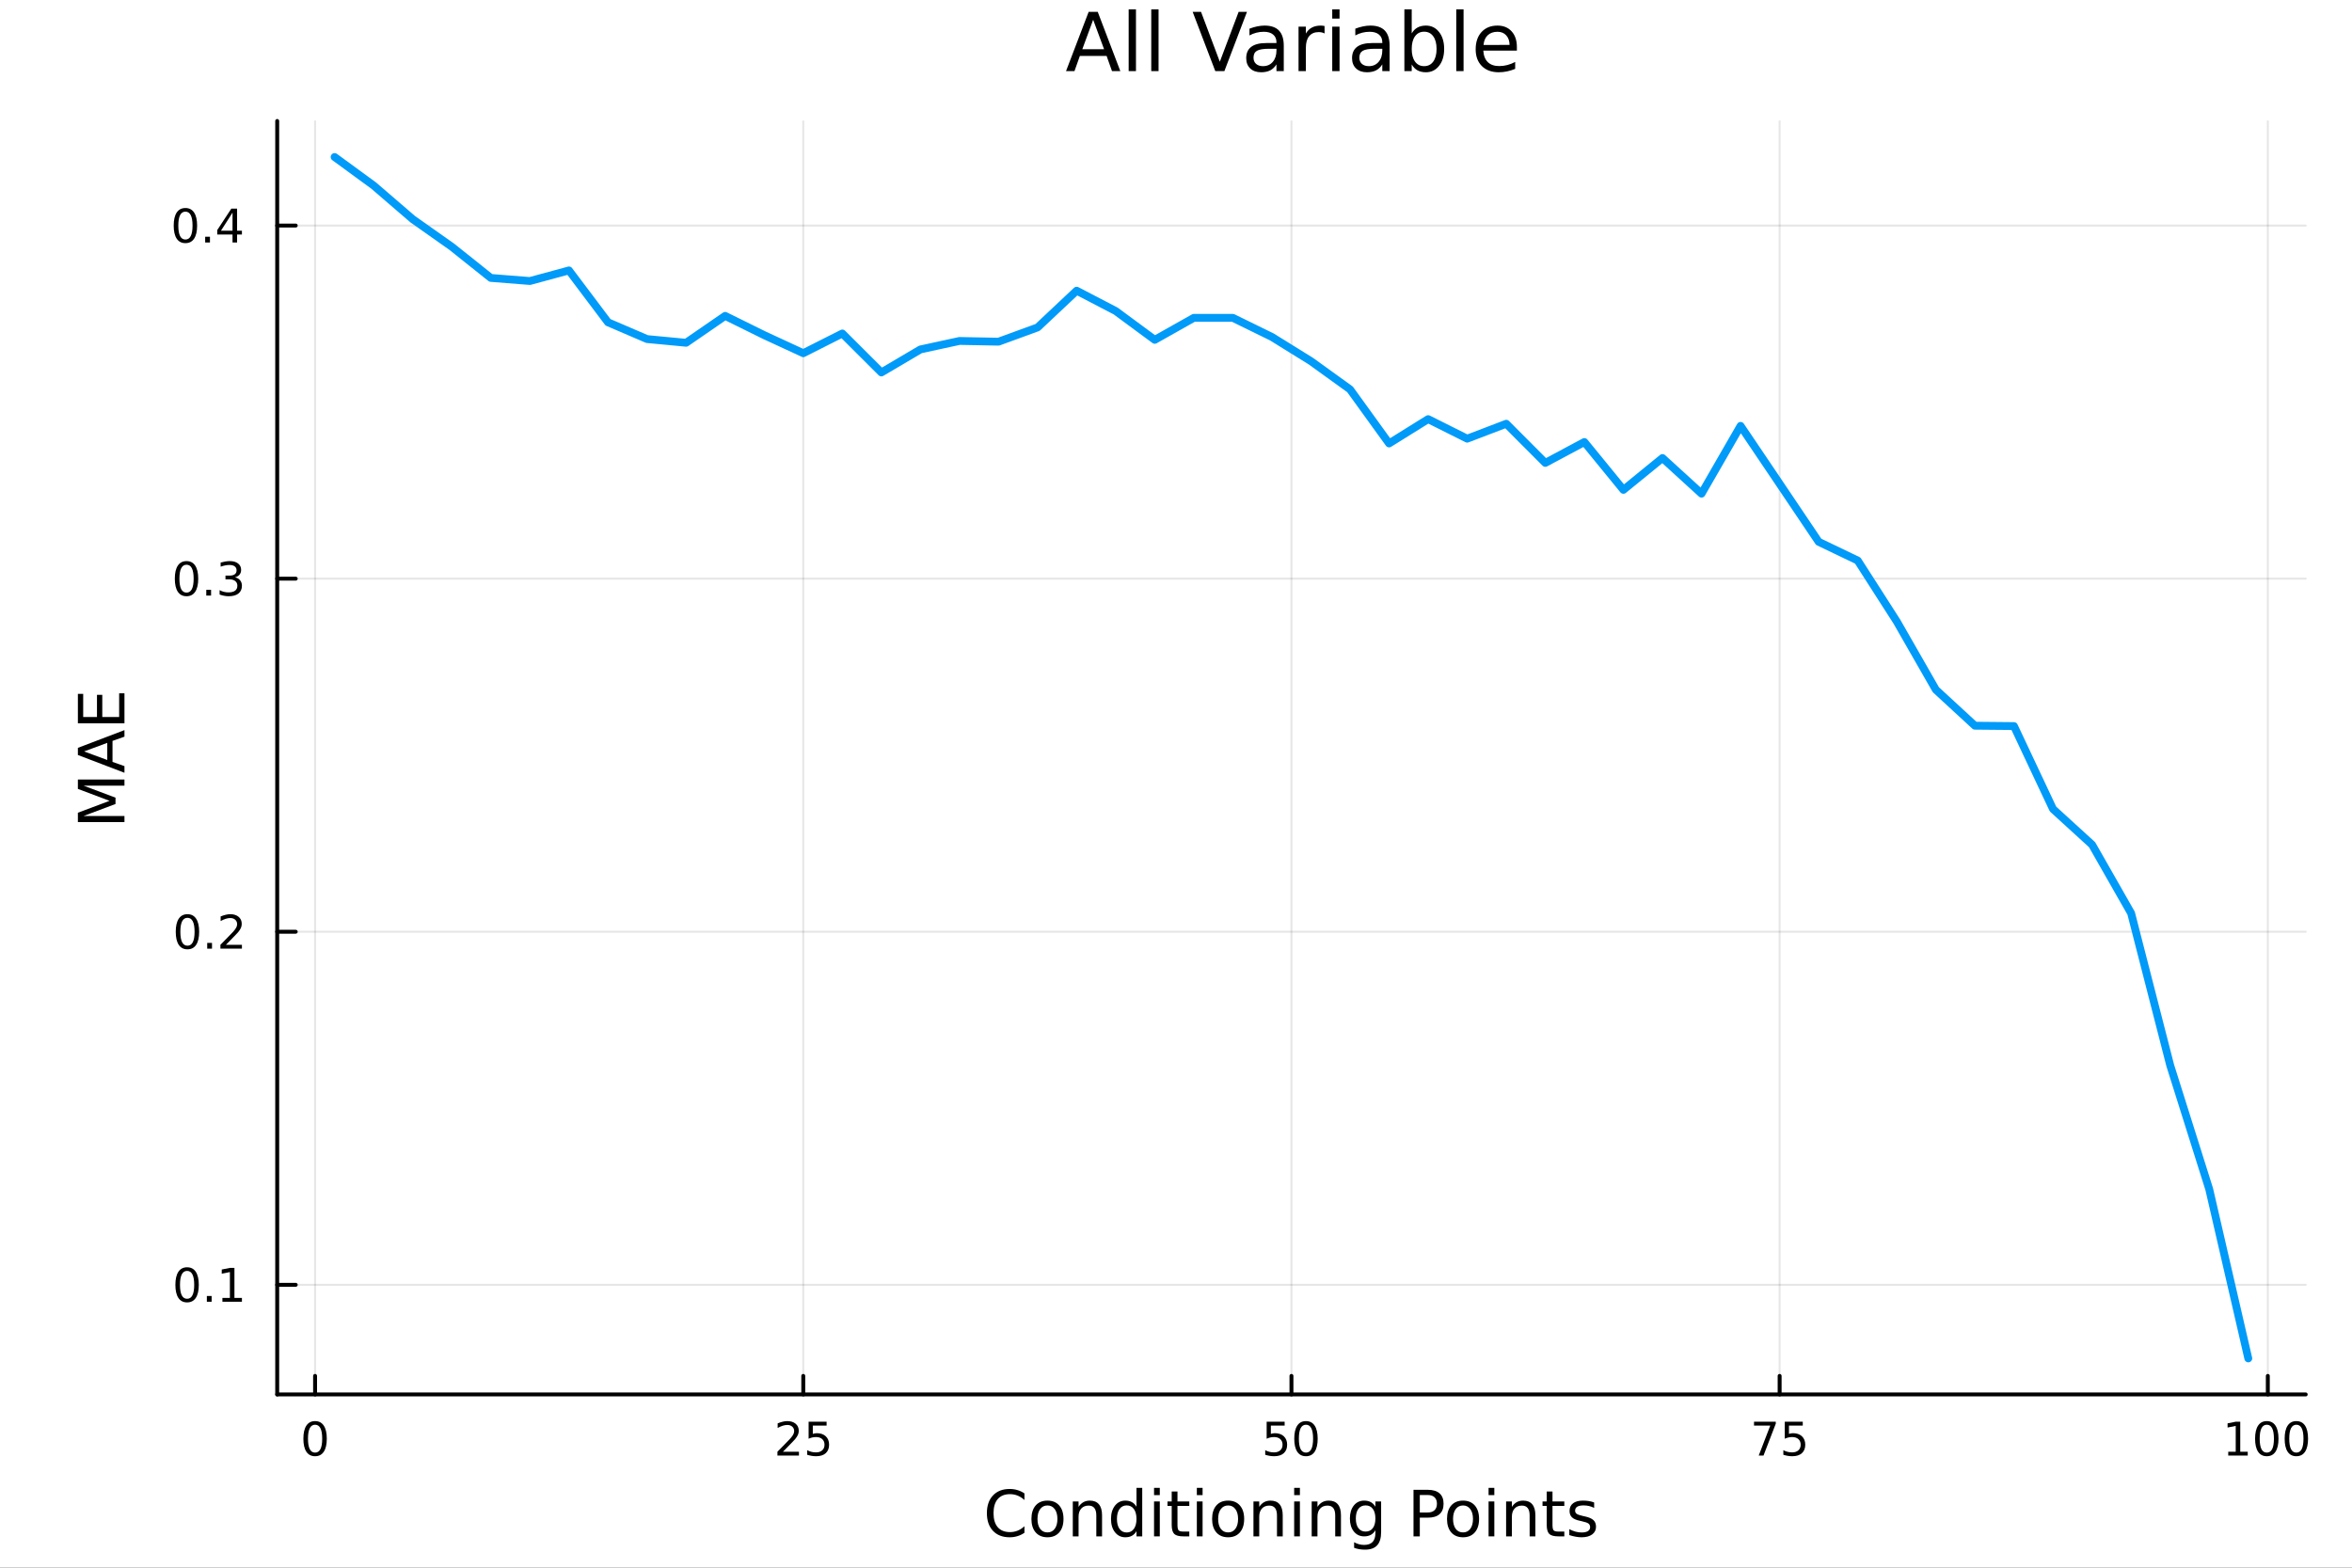 <?xml version="1.0" encoding="utf-8"?>
<svg xmlns="http://www.w3.org/2000/svg" xmlns:xlink="http://www.w3.org/1999/xlink" width="600" height="400" viewBox="0 0 2400 1600">
<rect x="0" y="0" width="2400" height="1600" fill="#333333" stroke="none"/>
<defs>
  <clipPath id="clip970">
    <rect x="0" y="0" width="2400" height="1600"/>
  </clipPath>
</defs>
<path clip-path="url(#clip970)" d="M0 1600 L2400 1600 L2400 8.88178e-14 L0 8.88178e-14  Z" fill="#ffffff" fill-rule="evenodd" fill-opacity="1"/>
<defs>
  <clipPath id="clip971">
    <rect x="480" y="0" width="1681" height="1600"/>
  </clipPath>
</defs>
<path clip-path="url(#clip970)" d="M282.858 1423.18 L2352.76 1423.18 L2352.76 123.472 L282.858 123.472  Z" fill="#ffffff" fill-rule="evenodd" fill-opacity="1"/>
<defs>
  <clipPath id="clip972">
    <rect x="282" y="123" width="2071" height="1301"/>
  </clipPath>
</defs>
<polyline clip-path="url(#clip972)" style="stroke:#000000; stroke-linecap:round; stroke-linejoin:round; stroke-width:2; stroke-opacity:0.1; fill:none" points="321.515,1423.18 321.515,123.472 "/>
<polyline clip-path="url(#clip972)" style="stroke:#000000; stroke-linecap:round; stroke-linejoin:round; stroke-width:2; stroke-opacity:0.1; fill:none" points="819.661,1423.18 819.661,123.472 "/>
<polyline clip-path="url(#clip972)" style="stroke:#000000; stroke-linecap:round; stroke-linejoin:round; stroke-width:2; stroke-opacity:0.1; fill:none" points="1317.81,1423.18 1317.81,123.472 "/>
<polyline clip-path="url(#clip972)" style="stroke:#000000; stroke-linecap:round; stroke-linejoin:round; stroke-width:2; stroke-opacity:0.1; fill:none" points="1815.95,1423.18 1815.95,123.472 "/>
<polyline clip-path="url(#clip972)" style="stroke:#000000; stroke-linecap:round; stroke-linejoin:round; stroke-width:2; stroke-opacity:0.1; fill:none" points="2314.1,1423.18 2314.1,123.472 "/>
<polyline clip-path="url(#clip970)" style="stroke:#000000; stroke-linecap:round; stroke-linejoin:round; stroke-width:4; stroke-opacity:1; fill:none" points="282.858,1423.18 2352.76,1423.18 "/>
<polyline clip-path="url(#clip970)" style="stroke:#000000; stroke-linecap:round; stroke-linejoin:round; stroke-width:4; stroke-opacity:1; fill:none" points="321.515,1423.18 321.515,1404.28 "/>
<polyline clip-path="url(#clip970)" style="stroke:#000000; stroke-linecap:round; stroke-linejoin:round; stroke-width:4; stroke-opacity:1; fill:none" points="819.661,1423.18 819.661,1404.28 "/>
<polyline clip-path="url(#clip970)" style="stroke:#000000; stroke-linecap:round; stroke-linejoin:round; stroke-width:4; stroke-opacity:1; fill:none" points="1317.81,1423.18 1317.81,1404.28 "/>
<polyline clip-path="url(#clip970)" style="stroke:#000000; stroke-linecap:round; stroke-linejoin:round; stroke-width:4; stroke-opacity:1; fill:none" points="1815.95,1423.18 1815.95,1404.28 "/>
<polyline clip-path="url(#clip970)" style="stroke:#000000; stroke-linecap:round; stroke-linejoin:round; stroke-width:4; stroke-opacity:1; fill:none" points="2314.1,1423.18 2314.1,1404.28 "/>
<path clip-path="url(#clip970)" d="M321.515 1454.1 Q317.903 1454.1 316.075 1457.66 Q314.269 1461.2 314.269 1468.33 Q314.269 1475.44 316.075 1479.01 Q317.903 1482.55 321.515 1482.55 Q325.149 1482.55 326.954 1479.01 Q328.783 1475.44 328.783 1468.33 Q328.783 1461.2 326.954 1457.66 Q325.149 1454.1 321.515 1454.1 M321.515 1450.39 Q327.325 1450.39 330.38 1455 Q333.459 1459.58 333.459 1468.33 Q333.459 1477.06 330.38 1481.67 Q327.325 1486.25 321.515 1486.25 Q315.704 1486.25 312.626 1481.67 Q309.57 1477.06 309.57 1468.33 Q309.57 1459.58 312.626 1455 Q315.704 1450.39 321.515 1450.39 Z" fill="#000000" fill-rule="nonzero" fill-opacity="1" /><path clip-path="url(#clip970)" d="M798.932 1481.64 L815.251 1481.64 L815.251 1485.58 L793.307 1485.58 L793.307 1481.64 Q795.969 1478.89 800.552 1474.26 Q805.159 1469.61 806.339 1468.27 Q808.585 1465.74 809.464 1464.01 Q810.367 1462.25 810.367 1460.56 Q810.367 1457.8 808.422 1456.07 Q806.501 1454.33 803.399 1454.33 Q801.2 1454.33 798.747 1455.09 Q796.316 1455.86 793.538 1457.41 L793.538 1452.69 Q796.362 1451.55 798.816 1450.97 Q801.27 1450.39 803.307 1450.39 Q808.677 1450.39 811.872 1453.08 Q815.066 1455.77 815.066 1460.26 Q815.066 1462.39 814.256 1464.31 Q813.469 1466.2 811.362 1468.8 Q810.784 1469.47 807.682 1472.69 Q804.58 1475.88 798.932 1481.64 Z" fill="#000000" fill-rule="nonzero" fill-opacity="1" /><path clip-path="url(#clip970)" d="M825.112 1451.02 L843.469 1451.02 L843.469 1454.96 L829.395 1454.96 L829.395 1463.43 Q830.413 1463.08 831.432 1462.92 Q832.45 1462.73 833.469 1462.73 Q839.256 1462.73 842.635 1465.9 Q846.015 1469.08 846.015 1474.49 Q846.015 1480.07 842.543 1483.17 Q839.07 1486.25 832.751 1486.25 Q830.575 1486.25 828.307 1485.88 Q826.061 1485.51 823.654 1484.77 L823.654 1480.07 Q825.737 1481.2 827.959 1481.76 Q830.182 1482.32 832.658 1482.32 Q836.663 1482.32 839.001 1480.21 Q841.339 1478.1 841.339 1474.49 Q841.339 1470.88 839.001 1468.77 Q836.663 1466.67 832.658 1466.67 Q830.783 1466.67 828.908 1467.08 Q827.057 1467.5 825.112 1468.38 L825.112 1451.02 Z" fill="#000000" fill-rule="nonzero" fill-opacity="1" /><path clip-path="url(#clip970)" d="M1292.51 1451.02 L1310.86 1451.02 L1310.86 1454.96 L1296.79 1454.96 L1296.79 1463.43 Q1297.81 1463.08 1298.83 1462.92 Q1299.84 1462.73 1300.86 1462.73 Q1306.65 1462.73 1310.03 1465.9 Q1313.41 1469.08 1313.41 1474.49 Q1313.41 1480.07 1309.94 1483.17 Q1306.46 1486.25 1300.15 1486.25 Q1297.97 1486.25 1295.7 1485.88 Q1293.46 1485.51 1291.05 1484.77 L1291.05 1480.07 Q1293.13 1481.2 1295.35 1481.76 Q1297.58 1482.32 1300.05 1482.32 Q1304.06 1482.32 1306.4 1480.21 Q1308.73 1478.1 1308.73 1474.49 Q1308.73 1470.88 1306.4 1468.77 Q1304.06 1466.67 1300.05 1466.67 Q1298.18 1466.67 1296.3 1467.08 Q1294.45 1467.5 1292.51 1468.38 L1292.51 1451.02 Z" fill="#000000" fill-rule="nonzero" fill-opacity="1" /><path clip-path="url(#clip970)" d="M1332.62 1454.1 Q1329.01 1454.1 1327.18 1457.66 Q1325.38 1461.2 1325.38 1468.33 Q1325.38 1475.44 1327.18 1479.01 Q1329.01 1482.55 1332.62 1482.55 Q1336.26 1482.55 1338.06 1479.01 Q1339.89 1475.44 1339.89 1468.33 Q1339.89 1461.2 1338.06 1457.66 Q1336.26 1454.1 1332.62 1454.1 M1332.62 1450.39 Q1338.43 1450.39 1341.49 1455 Q1344.57 1459.58 1344.57 1468.33 Q1344.57 1477.06 1341.49 1481.67 Q1338.43 1486.25 1332.62 1486.25 Q1326.81 1486.25 1323.73 1481.67 Q1320.68 1477.06 1320.68 1468.33 Q1320.68 1459.58 1323.73 1455 Q1326.81 1450.39 1332.62 1450.39 Z" fill="#000000" fill-rule="nonzero" fill-opacity="1" /><path clip-path="url(#clip970)" d="M1789.81 1451.02 L1812.03 1451.02 L1812.03 1453.01 L1799.48 1485.58 L1794.6 1485.58 L1806.4 1454.96 L1789.81 1454.96 L1789.81 1451.02 Z" fill="#000000" fill-rule="nonzero" fill-opacity="1" /><path clip-path="url(#clip970)" d="M1821.2 1451.02 L1839.55 1451.02 L1839.55 1454.96 L1825.48 1454.96 L1825.48 1463.43 Q1826.5 1463.08 1827.52 1462.92 Q1828.53 1462.73 1829.55 1462.73 Q1835.34 1462.73 1838.72 1465.9 Q1842.1 1469.08 1842.1 1474.49 Q1842.1 1480.07 1838.63 1483.17 Q1835.15 1486.25 1828.84 1486.25 Q1826.66 1486.25 1824.39 1485.88 Q1822.15 1485.51 1819.74 1484.77 L1819.74 1480.07 Q1821.82 1481.2 1824.04 1481.76 Q1826.27 1482.32 1828.74 1482.32 Q1832.75 1482.32 1835.09 1480.21 Q1837.42 1478.1 1837.42 1474.49 Q1837.42 1470.88 1835.09 1468.77 Q1832.75 1466.67 1828.74 1466.67 Q1826.87 1466.67 1824.99 1467.08 Q1823.14 1467.5 1821.2 1468.38 L1821.2 1451.02 Z" fill="#000000" fill-rule="nonzero" fill-opacity="1" /><path clip-path="url(#clip970)" d="M2273.71 1481.64 L2281.35 1481.64 L2281.35 1455.28 L2273.04 1456.95 L2273.04 1452.69 L2281.3 1451.02 L2285.97 1451.02 L2285.97 1481.64 L2293.61 1481.64 L2293.61 1485.58 L2273.71 1485.58 L2273.71 1481.64 Z" fill="#000000" fill-rule="nonzero" fill-opacity="1" /><path clip-path="url(#clip970)" d="M2313.06 1454.1 Q2309.45 1454.1 2307.62 1457.66 Q2305.81 1461.2 2305.81 1468.33 Q2305.81 1475.44 2307.62 1479.01 Q2309.45 1482.55 2313.06 1482.55 Q2316.69 1482.55 2318.5 1479.01 Q2320.33 1475.44 2320.33 1468.33 Q2320.33 1461.2 2318.5 1457.66 Q2316.69 1454.1 2313.06 1454.1 M2313.06 1450.39 Q2318.87 1450.39 2321.92 1455 Q2325 1459.58 2325 1468.33 Q2325 1477.06 2321.92 1481.67 Q2318.87 1486.25 2313.06 1486.25 Q2307.25 1486.25 2304.17 1481.67 Q2301.11 1477.06 2301.11 1468.33 Q2301.11 1459.58 2304.17 1455 Q2307.25 1450.39 2313.06 1450.39 Z" fill="#000000" fill-rule="nonzero" fill-opacity="1" /><path clip-path="url(#clip970)" d="M2343.22 1454.1 Q2339.61 1454.1 2337.78 1457.66 Q2335.97 1461.2 2335.97 1468.33 Q2335.97 1475.44 2337.78 1479.01 Q2339.61 1482.55 2343.22 1482.55 Q2346.85 1482.55 2348.66 1479.01 Q2350.49 1475.44 2350.49 1468.33 Q2350.49 1461.2 2348.66 1457.66 Q2346.85 1454.1 2343.22 1454.1 M2343.22 1450.39 Q2349.03 1450.39 2352.09 1455 Q2355.16 1459.58 2355.16 1468.33 Q2355.16 1477.06 2352.09 1481.67 Q2349.03 1486.25 2343.22 1486.25 Q2337.41 1486.25 2334.33 1481.67 Q2331.28 1477.06 2331.28 1468.33 Q2331.28 1459.58 2334.33 1455 Q2337.41 1450.39 2343.22 1450.39 Z" fill="#000000" fill-rule="nonzero" fill-opacity="1" /><path clip-path="url(#clip970)" d="M1045.35 1524.18 L1045.35 1530.96 Q1042.11 1527.94 1038.42 1526.44 Q1034.76 1524.95 1030.62 1524.95 Q1022.47 1524.95 1018.14 1529.95 Q1013.81 1534.91 1013.81 1544.33 Q1013.81 1553.72 1018.14 1558.72 Q1022.47 1563.68 1030.62 1563.68 Q1034.76 1563.68 1038.42 1562.19 Q1042.11 1560.69 1045.35 1557.67 L1045.35 1564.38 Q1041.98 1566.68 1038.19 1567.82 Q1034.44 1568.97 1030.24 1568.97 Q1019.45 1568.97 1013.24 1562.38 Q1007.03 1555.76 1007.03 1544.33 Q1007.03 1532.87 1013.24 1526.28 Q1019.45 1519.66 1030.24 1519.66 Q1034.5 1519.66 1038.26 1520.81 Q1042.04 1521.92 1045.35 1524.18 Z" fill="#000000" fill-rule="nonzero" fill-opacity="1" /><path clip-path="url(#clip970)" d="M1068.84 1536.5 Q1064.13 1536.5 1061.4 1540.19 Q1058.66 1543.85 1058.66 1550.25 Q1058.66 1556.65 1061.36 1560.34 Q1064.1 1564 1068.84 1564 Q1073.52 1564 1076.26 1560.31 Q1079 1556.62 1079 1550.25 Q1079 1543.92 1076.26 1540.23 Q1073.52 1536.5 1068.84 1536.5 M1068.84 1531.54 Q1076.48 1531.54 1080.84 1536.5 Q1085.2 1541.47 1085.2 1550.25 Q1085.2 1559 1080.84 1564 Q1076.48 1568.97 1068.84 1568.97 Q1061.17 1568.97 1056.81 1564 Q1052.48 1559 1052.48 1550.25 Q1052.48 1541.47 1056.81 1536.5 Q1061.17 1531.54 1068.84 1531.54 Z" fill="#000000" fill-rule="nonzero" fill-opacity="1" /><path clip-path="url(#clip970)" d="M1124.54 1546.53 L1124.54 1568.04 L1118.69 1568.04 L1118.69 1546.72 Q1118.69 1541.66 1116.71 1539.14 Q1114.74 1536.63 1110.79 1536.63 Q1106.05 1536.63 1103.31 1539.65 Q1100.58 1542.68 1100.58 1547.9 L1100.58 1568.04 L1094.69 1568.04 L1094.69 1532.4 L1100.58 1532.4 L1100.58 1537.93 Q1102.68 1534.72 1105.51 1533.13 Q1108.38 1531.54 1112.1 1531.54 Q1118.24 1531.54 1121.39 1535.36 Q1124.54 1539.14 1124.54 1546.53 Z" fill="#000000" fill-rule="nonzero" fill-opacity="1" /><path clip-path="url(#clip970)" d="M1159.68 1537.81 L1159.68 1518.52 L1165.54 1518.52 L1165.54 1568.04 L1159.68 1568.04 L1159.68 1562.7 Q1157.84 1565.88 1155 1567.44 Q1152.2 1568.97 1148.26 1568.97 Q1141.8 1568.97 1137.72 1563.81 Q1133.68 1558.65 1133.68 1550.25 Q1133.68 1541.85 1137.72 1536.69 Q1141.8 1531.54 1148.26 1531.54 Q1152.2 1531.54 1155 1533.1 Q1157.84 1534.62 1159.68 1537.81 M1139.73 1550.25 Q1139.73 1556.71 1142.37 1560.4 Q1145.04 1564.07 1149.69 1564.07 Q1154.34 1564.07 1157.01 1560.4 Q1159.68 1556.71 1159.68 1550.25 Q1159.68 1543.79 1157.01 1540.13 Q1154.34 1536.44 1149.69 1536.44 Q1145.04 1536.44 1142.37 1540.13 Q1139.73 1543.79 1139.73 1550.25 Z" fill="#000000" fill-rule="nonzero" fill-opacity="1" /><path clip-path="url(#clip970)" d="M1177.6 1532.4 L1183.46 1532.4 L1183.46 1568.04 L1177.6 1568.04 L1177.6 1532.4 M1177.6 1518.52 L1183.46 1518.52 L1183.46 1525.93 L1177.6 1525.93 L1177.6 1518.52 Z" fill="#000000" fill-rule="nonzero" fill-opacity="1" /><path clip-path="url(#clip970)" d="M1201.51 1522.27 L1201.51 1532.4 L1213.57 1532.4 L1213.57 1536.95 L1201.51 1536.95 L1201.51 1556.3 Q1201.51 1560.66 1202.68 1561.9 Q1203.89 1563.14 1207.55 1563.14 L1213.57 1563.14 L1213.57 1568.04 L1207.55 1568.04 Q1200.77 1568.04 1198.2 1565.53 Q1195.62 1562.98 1195.62 1556.3 L1195.62 1536.95 L1191.32 1536.95 L1191.32 1532.4 L1195.62 1532.4 L1195.62 1522.27 L1201.51 1522.27 Z" fill="#000000" fill-rule="nonzero" fill-opacity="1" /><path clip-path="url(#clip970)" d="M1221.27 1532.4 L1227.13 1532.4 L1227.13 1568.04 L1221.27 1568.04 L1221.27 1532.4 M1221.27 1518.52 L1227.13 1518.52 L1227.13 1525.93 L1221.27 1525.93 L1221.27 1518.52 Z" fill="#000000" fill-rule="nonzero" fill-opacity="1" /><path clip-path="url(#clip970)" d="M1253.2 1536.5 Q1248.48 1536.5 1245.75 1540.19 Q1243.01 1543.85 1243.01 1550.25 Q1243.01 1556.65 1245.72 1560.34 Q1248.45 1564 1253.2 1564 Q1257.87 1564 1260.61 1560.31 Q1263.35 1556.62 1263.35 1550.25 Q1263.35 1543.92 1260.61 1540.23 Q1257.87 1536.5 1253.2 1536.5 M1253.2 1531.54 Q1260.83 1531.54 1265.19 1536.5 Q1269.56 1541.47 1269.56 1550.25 Q1269.56 1559 1265.19 1564 Q1260.83 1568.97 1253.2 1568.97 Q1245.52 1568.97 1241.16 1564 Q1236.84 1559 1236.84 1550.25 Q1236.84 1541.47 1241.16 1536.5 Q1245.52 1531.54 1253.2 1531.54 Z" fill="#000000" fill-rule="nonzero" fill-opacity="1" /><path clip-path="url(#clip970)" d="M1308.9 1546.53 L1308.9 1568.04 L1303.04 1568.04 L1303.04 1546.72 Q1303.04 1541.66 1301.07 1539.14 Q1299.09 1536.63 1295.15 1536.63 Q1290.4 1536.63 1287.67 1539.65 Q1284.93 1542.68 1284.93 1547.9 L1284.93 1568.04 L1279.04 1568.04 L1279.04 1532.4 L1284.93 1532.4 L1284.93 1537.93 Q1287.03 1534.72 1289.86 1533.13 Q1292.73 1531.54 1296.45 1531.54 Q1302.59 1531.54 1305.74 1535.36 Q1308.9 1539.14 1308.9 1546.53 Z" fill="#000000" fill-rule="nonzero" fill-opacity="1" /><path clip-path="url(#clip970)" d="M1320.58 1532.4 L1326.43 1532.4 L1326.43 1568.04 L1320.58 1568.04 L1320.58 1532.4 M1320.58 1518.52 L1326.43 1518.52 L1326.43 1525.93 L1320.58 1525.93 L1320.58 1518.52 Z" fill="#000000" fill-rule="nonzero" fill-opacity="1" /><path clip-path="url(#clip970)" d="M1368.32 1546.53 L1368.32 1568.04 L1362.46 1568.04 L1362.46 1546.72 Q1362.46 1541.66 1360.49 1539.14 Q1358.52 1536.63 1354.57 1536.63 Q1349.83 1536.63 1347.09 1539.65 Q1344.35 1542.68 1344.35 1547.9 L1344.35 1568.04 L1338.46 1568.04 L1338.46 1532.4 L1344.35 1532.4 L1344.35 1537.93 Q1346.45 1534.72 1349.29 1533.13 Q1352.15 1531.54 1355.87 1531.54 Q1362.02 1531.54 1365.17 1535.36 Q1368.32 1539.14 1368.32 1546.53 Z" fill="#000000" fill-rule="nonzero" fill-opacity="1" /><path clip-path="url(#clip970)" d="M1403.46 1549.81 Q1403.46 1543.44 1400.82 1539.94 Q1398.21 1536.44 1393.46 1536.44 Q1388.75 1536.44 1386.11 1539.94 Q1383.5 1543.44 1383.5 1549.81 Q1383.5 1556.14 1386.11 1559.64 Q1388.75 1563.14 1393.46 1563.14 Q1398.21 1563.14 1400.82 1559.64 Q1403.46 1556.14 1403.46 1549.81 M1409.31 1563.62 Q1409.31 1572.72 1405.27 1577.15 Q1401.23 1581.6 1392.89 1581.6 Q1389.8 1581.6 1387.07 1581.13 Q1384.33 1580.68 1381.75 1579.72 L1381.75 1574.03 Q1384.33 1575.43 1386.84 1576.1 Q1389.36 1576.76 1391.97 1576.76 Q1397.73 1576.76 1400.59 1573.74 Q1403.46 1570.75 1403.46 1564.67 L1403.46 1561.77 Q1401.64 1564.92 1398.81 1566.48 Q1395.98 1568.04 1392.03 1568.04 Q1385.47 1568.04 1381.46 1563.05 Q1377.45 1558.05 1377.45 1549.81 Q1377.45 1541.53 1381.46 1536.53 Q1385.47 1531.54 1392.03 1531.54 Q1395.98 1531.54 1398.81 1533.1 Q1401.64 1534.66 1403.46 1537.81 L1403.46 1532.4 L1409.31 1532.4 L1409.31 1563.62 Z" fill="#000000" fill-rule="nonzero" fill-opacity="1" /><path clip-path="url(#clip970)" d="M1448.78 1525.81 L1448.78 1543.66 L1456.87 1543.66 Q1461.35 1543.66 1463.8 1541.34 Q1466.26 1539.02 1466.26 1534.72 Q1466.26 1530.45 1463.8 1528.13 Q1461.35 1525.81 1456.87 1525.81 L1448.78 1525.81 M1442.35 1520.52 L1456.87 1520.52 Q1464.85 1520.52 1468.93 1524.15 Q1473.03 1527.75 1473.03 1534.72 Q1473.03 1541.75 1468.93 1545.35 Q1464.85 1548.95 1456.87 1548.95 L1448.78 1548.95 L1448.78 1568.04 L1442.35 1568.04 L1442.35 1520.52 Z" fill="#000000" fill-rule="nonzero" fill-opacity="1" /><path clip-path="url(#clip970)" d="M1492.9 1536.5 Q1488.19 1536.5 1485.45 1540.19 Q1482.71 1543.85 1482.71 1550.25 Q1482.71 1556.65 1485.42 1560.34 Q1488.15 1564 1492.9 1564 Q1497.57 1564 1500.31 1560.31 Q1503.05 1556.62 1503.05 1550.25 Q1503.05 1543.92 1500.31 1540.23 Q1497.57 1536.5 1492.9 1536.5 M1492.9 1531.54 Q1500.53 1531.54 1504.9 1536.5 Q1509.26 1541.47 1509.26 1550.25 Q1509.26 1559 1504.9 1564 Q1500.53 1568.97 1492.9 1568.97 Q1485.23 1568.97 1480.86 1564 Q1476.54 1559 1476.54 1550.25 Q1476.54 1541.47 1480.86 1536.5 Q1485.23 1531.54 1492.9 1531.54 Z" fill="#000000" fill-rule="nonzero" fill-opacity="1" /><path clip-path="url(#clip970)" d="M1518.96 1532.4 L1524.82 1532.4 L1524.82 1568.04 L1518.96 1568.04 L1518.96 1532.4 M1518.96 1518.52 L1524.82 1518.52 L1524.82 1525.93 L1518.96 1525.93 L1518.96 1518.52 Z" fill="#000000" fill-rule="nonzero" fill-opacity="1" /><path clip-path="url(#clip970)" d="M1566.71 1546.53 L1566.71 1568.04 L1560.85 1568.04 L1560.85 1546.72 Q1560.85 1541.66 1558.88 1539.14 Q1556.9 1536.63 1552.96 1536.63 Q1548.21 1536.63 1545.48 1539.65 Q1542.74 1542.68 1542.74 1547.9 L1542.74 1568.04 L1536.85 1568.04 L1536.85 1532.4 L1542.74 1532.4 L1542.74 1537.93 Q1544.84 1534.72 1547.67 1533.13 Q1550.54 1531.54 1554.26 1531.54 Q1560.4 1531.54 1563.56 1535.36 Q1566.71 1539.14 1566.71 1546.53 Z" fill="#000000" fill-rule="nonzero" fill-opacity="1" /><path clip-path="url(#clip970)" d="M1584.18 1522.27 L1584.18 1532.4 L1596.24 1532.4 L1596.24 1536.95 L1584.18 1536.95 L1584.18 1556.3 Q1584.18 1560.66 1585.36 1561.9 Q1586.57 1563.14 1590.23 1563.14 L1596.24 1563.14 L1596.24 1568.04 L1590.23 1568.04 Q1583.45 1568.04 1580.87 1565.53 Q1578.29 1562.98 1578.29 1556.3 L1578.29 1536.95 L1574 1536.95 L1574 1532.4 L1578.29 1532.4 L1578.29 1522.27 L1584.18 1522.27 Z" fill="#000000" fill-rule="nonzero" fill-opacity="1" /><path clip-path="url(#clip970)" d="M1626.67 1533.45 L1626.67 1538.98 Q1624.19 1537.71 1621.52 1537.07 Q1618.84 1536.44 1615.98 1536.44 Q1611.62 1536.44 1609.42 1537.77 Q1607.26 1539.11 1607.26 1541.79 Q1607.26 1543.82 1608.82 1545 Q1610.38 1546.15 1615.09 1547.2 L1617.09 1547.64 Q1623.33 1548.98 1625.94 1551.43 Q1628.58 1553.85 1628.58 1558.21 Q1628.58 1563.17 1624.63 1566.07 Q1620.72 1568.97 1613.84 1568.97 Q1610.98 1568.97 1607.86 1568.39 Q1604.77 1567.85 1601.34 1566.74 L1601.34 1560.69 Q1604.58 1562.38 1607.73 1563.24 Q1610.88 1564.07 1613.97 1564.07 Q1618.11 1564.07 1620.34 1562.66 Q1622.57 1561.23 1622.57 1558.65 Q1622.57 1556.27 1620.94 1554.99 Q1619.35 1553.72 1613.91 1552.54 L1611.87 1552.07 Q1606.43 1550.92 1604.01 1548.56 Q1601.59 1546.18 1601.59 1542.04 Q1601.59 1537.01 1605.16 1534.27 Q1608.72 1531.54 1615.28 1531.54 Q1618.52 1531.54 1621.39 1532.01 Q1624.25 1532.49 1626.67 1533.45 Z" fill="#000000" fill-rule="nonzero" fill-opacity="1" /><polyline clip-path="url(#clip972)" style="stroke:#000000; stroke-linecap:round; stroke-linejoin:round; stroke-width:2; stroke-opacity:0.1; fill:none" points="282.858,1311.3 2352.76,1311.3 "/>
<polyline clip-path="url(#clip972)" style="stroke:#000000; stroke-linecap:round; stroke-linejoin:round; stroke-width:2; stroke-opacity:0.1; fill:none" points="282.858,950.939 2352.76,950.939 "/>
<polyline clip-path="url(#clip972)" style="stroke:#000000; stroke-linecap:round; stroke-linejoin:round; stroke-width:2; stroke-opacity:0.1; fill:none" points="282.858,590.577 2352.76,590.577 "/>
<polyline clip-path="url(#clip972)" style="stroke:#000000; stroke-linecap:round; stroke-linejoin:round; stroke-width:2; stroke-opacity:0.1; fill:none" points="282.858,230.214 2352.76,230.214 "/>
<polyline clip-path="url(#clip970)" style="stroke:#000000; stroke-linecap:round; stroke-linejoin:round; stroke-width:4; stroke-opacity:1; fill:none" points="282.858,1423.18 282.858,123.472 "/>
<polyline clip-path="url(#clip970)" style="stroke:#000000; stroke-linecap:round; stroke-linejoin:round; stroke-width:4; stroke-opacity:1; fill:none" points="282.858,1311.3 301.756,1311.3 "/>
<polyline clip-path="url(#clip970)" style="stroke:#000000; stroke-linecap:round; stroke-linejoin:round; stroke-width:4; stroke-opacity:1; fill:none" points="282.858,950.939 301.756,950.939 "/>
<polyline clip-path="url(#clip970)" style="stroke:#000000; stroke-linecap:round; stroke-linejoin:round; stroke-width:4; stroke-opacity:1; fill:none" points="282.858,590.577 301.756,590.577 "/>
<polyline clip-path="url(#clip970)" style="stroke:#000000; stroke-linecap:round; stroke-linejoin:round; stroke-width:4; stroke-opacity:1; fill:none" points="282.858,230.214 301.756,230.214 "/>
<path clip-path="url(#clip970)" d="M190.91 1297.1 Q187.299 1297.1 185.47 1300.67 Q183.664 1304.21 183.664 1311.34 Q183.664 1318.44 185.47 1322.01 Q187.299 1325.55 190.91 1325.55 Q194.544 1325.55 196.349 1322.01 Q198.178 1318.44 198.178 1311.34 Q198.178 1304.21 196.349 1300.67 Q194.544 1297.1 190.91 1297.1 M190.91 1293.4 Q196.72 1293.4 199.775 1298 Q202.854 1302.59 202.854 1311.34 Q202.854 1320.06 199.775 1324.67 Q196.72 1329.25 190.91 1329.25 Q185.099 1329.25 182.021 1324.67 Q178.965 1320.06 178.965 1311.34 Q178.965 1302.59 182.021 1298 Q185.099 1293.4 190.91 1293.4 Z" fill="#000000" fill-rule="nonzero" fill-opacity="1" /><path clip-path="url(#clip970)" d="M211.072 1322.7 L215.956 1322.7 L215.956 1328.58 L211.072 1328.58 L211.072 1322.7 Z" fill="#000000" fill-rule="nonzero" fill-opacity="1" /><path clip-path="url(#clip970)" d="M226.951 1324.65 L234.59 1324.65 L234.59 1298.28 L226.28 1299.95 L226.28 1295.69 L234.544 1294.02 L239.22 1294.02 L239.22 1324.65 L246.858 1324.65 L246.858 1328.58 L226.951 1328.58 L226.951 1324.65 Z" fill="#000000" fill-rule="nonzero" fill-opacity="1" /><path clip-path="url(#clip970)" d="M191.28 936.738 Q187.669 936.738 185.84 940.303 Q184.035 943.845 184.035 950.974 Q184.035 958.081 185.84 961.645 Q187.669 965.187 191.28 965.187 Q194.914 965.187 196.72 961.645 Q198.548 958.081 198.548 950.974 Q198.548 943.845 196.72 940.303 Q194.914 936.738 191.28 936.738 M191.28 933.034 Q197.09 933.034 200.146 937.641 Q203.224 942.224 203.224 950.974 Q203.224 959.701 200.146 964.307 Q197.09 968.891 191.28 968.891 Q185.47 968.891 182.391 964.307 Q179.336 959.701 179.336 950.974 Q179.336 942.224 182.391 937.641 Q185.47 933.034 191.28 933.034 Z" fill="#000000" fill-rule="nonzero" fill-opacity="1" /><path clip-path="url(#clip970)" d="M211.442 962.34 L216.326 962.34 L216.326 968.219 L211.442 968.219 L211.442 962.34 Z" fill="#000000" fill-rule="nonzero" fill-opacity="1" /><path clip-path="url(#clip970)" d="M230.539 964.284 L246.858 964.284 L246.858 968.219 L224.914 968.219 L224.914 964.284 Q227.576 961.53 232.159 956.9 Q236.766 952.247 237.946 950.905 Q240.192 948.382 241.071 946.645 Q241.974 944.886 241.974 943.196 Q241.974 940.442 240.03 938.706 Q238.108 936.97 235.007 936.97 Q232.808 936.97 230.354 937.733 Q227.923 938.497 225.146 940.048 L225.146 935.326 Q227.97 934.192 230.423 933.613 Q232.877 933.034 234.914 933.034 Q240.284 933.034 243.479 935.72 Q246.673 938.405 246.673 942.895 Q246.673 945.025 245.863 946.946 Q245.076 948.845 242.97 951.437 Q242.391 952.108 239.289 955.326 Q236.187 958.52 230.539 964.284 Z" fill="#000000" fill-rule="nonzero" fill-opacity="1" /><path clip-path="url(#clip970)" d="M190.331 576.375 Q186.72 576.375 184.891 579.94 Q183.086 583.482 183.086 590.611 Q183.086 597.718 184.891 601.283 Q186.72 604.824 190.331 604.824 Q193.965 604.824 195.771 601.283 Q197.599 597.718 197.599 590.611 Q197.599 583.482 195.771 579.94 Q193.965 576.375 190.331 576.375 M190.331 572.672 Q196.141 572.672 199.197 577.278 Q202.275 581.861 202.275 590.611 Q202.275 599.338 199.197 603.945 Q196.141 608.528 190.331 608.528 Q184.521 608.528 181.442 603.945 Q178.387 599.338 178.387 590.611 Q178.387 581.861 181.442 577.278 Q184.521 572.672 190.331 572.672 Z" fill="#000000" fill-rule="nonzero" fill-opacity="1" /><path clip-path="url(#clip970)" d="M210.493 601.977 L215.377 601.977 L215.377 607.857 L210.493 607.857 L210.493 601.977 Z" fill="#000000" fill-rule="nonzero" fill-opacity="1" /><path clip-path="url(#clip970)" d="M239.729 589.222 Q243.085 589.94 244.96 592.209 Q246.858 594.477 246.858 597.81 Q246.858 602.926 243.34 605.727 Q239.821 608.528 233.34 608.528 Q231.164 608.528 228.849 608.088 Q226.558 607.671 224.104 606.815 L224.104 602.301 Q226.048 603.435 228.363 604.014 Q230.678 604.593 233.201 604.593 Q237.599 604.593 239.891 602.857 Q242.206 601.121 242.206 597.81 Q242.206 594.755 240.053 593.042 Q237.923 591.306 234.104 591.306 L230.076 591.306 L230.076 587.463 L234.289 587.463 Q237.738 587.463 239.567 586.097 Q241.395 584.709 241.395 582.116 Q241.395 579.454 239.497 578.042 Q237.622 576.607 234.104 576.607 Q232.183 576.607 229.983 577.023 Q227.784 577.44 225.146 578.32 L225.146 574.153 Q227.808 573.412 230.122 573.042 Q232.46 572.672 234.52 572.672 Q239.845 572.672 242.946 575.102 Q246.048 577.51 246.048 581.63 Q246.048 584.5 244.405 586.491 Q242.761 588.459 239.729 589.222 Z" fill="#000000" fill-rule="nonzero" fill-opacity="1" /><path clip-path="url(#clip970)" d="M189.197 216.013 Q185.586 216.013 183.757 219.577 Q181.951 223.119 181.951 230.249 Q181.951 237.355 183.757 240.92 Q185.586 244.461 189.197 244.461 Q192.831 244.461 194.636 240.92 Q196.465 237.355 196.465 230.249 Q196.465 223.119 194.636 219.577 Q192.831 216.013 189.197 216.013 M189.197 212.309 Q195.007 212.309 198.062 216.915 Q201.141 221.499 201.141 230.249 Q201.141 238.975 198.062 243.582 Q195.007 248.165 189.197 248.165 Q183.387 248.165 180.308 243.582 Q177.252 238.975 177.252 230.249 Q177.252 221.499 180.308 216.915 Q183.387 212.309 189.197 212.309 Z" fill="#000000" fill-rule="nonzero" fill-opacity="1" /><path clip-path="url(#clip970)" d="M209.359 241.614 L214.243 241.614 L214.243 247.494 L209.359 247.494 L209.359 241.614 Z" fill="#000000" fill-rule="nonzero" fill-opacity="1" /><path clip-path="url(#clip970)" d="M237.275 217.008 L225.47 235.457 L237.275 235.457 L237.275 217.008 M236.048 212.934 L241.928 212.934 L241.928 235.457 L246.858 235.457 L246.858 239.346 L241.928 239.346 L241.928 247.494 L237.275 247.494 L237.275 239.346 L221.673 239.346 L221.673 234.832 L236.048 212.934 Z" fill="#000000" fill-rule="nonzero" fill-opacity="1" /><path clip-path="url(#clip970)" d="M79.476 839.052 L79.476 829.472 L111.814 817.345 L79.476 805.155 L79.476 795.574 L126.996 795.574 L126.996 801.844 L85.269 801.844 L117.861 814.098 L117.861 820.56 L85.269 832.814 L126.996 832.814 L126.996 839.052 L79.476 839.052 Z" fill="#000000" fill-rule="nonzero" fill-opacity="1" /><path clip-path="url(#clip970)" d="M85.81 766.928 L109.459 775.649 L109.459 758.176 L85.81 766.928 M79.476 770.557 L79.476 763.268 L126.996 745.158 L126.996 751.842 L114.806 756.17 L114.806 777.591 L126.996 781.92 L126.996 788.699 L79.476 770.557 Z" fill="#000000" fill-rule="nonzero" fill-opacity="1" /><path clip-path="url(#clip970)" d="M79.476 738.219 L79.476 708.173 L84.887 708.173 L84.887 731.79 L98.955 731.79 L98.955 709.16 L104.366 709.16 L104.366 731.79 L121.585 731.79 L121.585 707.6 L126.996 707.6 L126.996 738.219 L79.476 738.219 Z" fill="#000000" fill-rule="nonzero" fill-opacity="1" /><path clip-path="url(#clip970)" d="M1115.48 20.157 L1104.39 50.255 L1126.62 50.255 L1115.48 20.157 M1110.87 12.096 L1120.14 12.096 L1143.19 72.576 L1134.69 72.576 L1129.18 57.061 L1101.91 57.061 L1096.4 72.576 L1087.78 72.576 L1110.87 12.096 Z" fill="#000000" fill-rule="nonzero" fill-opacity="1" /><path clip-path="url(#clip970)" d="M1151.7 9.544 L1159.15 9.544 L1159.15 72.576 L1151.7 72.576 L1151.7 9.544 Z" fill="#000000" fill-rule="nonzero" fill-opacity="1" /><path clip-path="url(#clip970)" d="M1174.75 9.544 L1182.2 9.544 L1182.2 72.576 L1174.75 72.576 L1174.75 9.544 Z" fill="#000000" fill-rule="nonzero" fill-opacity="1" /><path clip-path="url(#clip970)" d="M1240.09 72.576 L1217 12.096 L1225.55 12.096 L1244.71 63.016 L1263.91 12.096 L1272.42 12.096 L1249.37 72.576 L1240.09 72.576 Z" fill="#000000" fill-rule="nonzero" fill-opacity="1" /><path clip-path="url(#clip970)" d="M1295.1 49.769 Q1286.07 49.769 1282.58 51.835 Q1279.1 53.901 1279.1 58.884 Q1279.1 62.854 1281.69 65.203 Q1284.33 67.512 1288.82 67.512 Q1295.02 67.512 1298.75 63.137 Q1302.51 58.722 1302.51 51.43 L1302.51 49.769 L1295.1 49.769 M1309.97 46.691 L1309.97 72.576 L1302.51 72.576 L1302.51 65.689 Q1299.96 69.821 1296.16 71.806 Q1292.35 73.751 1286.84 73.751 Q1279.87 73.751 1275.74 69.862 Q1271.65 65.933 1271.65 59.37 Q1271.65 51.714 1276.75 47.825 Q1281.9 43.936 1292.06 43.936 L1302.51 43.936 L1302.51 43.207 Q1302.51 38.062 1299.11 35.267 Q1295.75 32.431 1289.63 32.431 Q1285.74 32.431 1282.06 33.363 Q1278.37 34.295 1274.97 36.158 L1274.97 29.272 Q1279.06 27.692 1282.91 26.922 Q1286.76 26.112 1290.4 26.112 Q1300.25 26.112 1305.11 31.216 Q1309.97 36.32 1309.97 46.691 Z" fill="#000000" fill-rule="nonzero" fill-opacity="1" /><path clip-path="url(#clip970)" d="M1351.61 34.173 Q1350.36 33.444 1348.86 33.12 Q1347.4 32.756 1345.62 32.756 Q1339.3 32.756 1335.89 36.888 Q1332.53 40.979 1332.53 48.676 L1332.53 72.576 L1325.04 72.576 L1325.04 27.206 L1332.53 27.206 L1332.53 34.254 Q1334.88 30.122 1338.65 28.138 Q1342.42 26.112 1347.8 26.112 Q1348.57 26.112 1349.51 26.234 Q1350.44 26.315 1351.57 26.517 L1351.61 34.173 Z" fill="#000000" fill-rule="nonzero" fill-opacity="1" /><path clip-path="url(#clip970)" d="M1359.43 27.206 L1366.88 27.206 L1366.88 72.576 L1359.43 72.576 L1359.43 27.206 M1359.43 9.544 L1366.88 9.544 L1366.88 18.983 L1359.43 18.983 L1359.43 9.544 Z" fill="#000000" fill-rule="nonzero" fill-opacity="1" /><path clip-path="url(#clip970)" d="M1403.1 49.769 Q1394.07 49.769 1390.58 51.835 Q1387.1 53.901 1387.1 58.884 Q1387.1 62.854 1389.69 65.203 Q1392.32 67.512 1396.82 67.512 Q1403.02 67.512 1406.74 63.137 Q1410.51 58.722 1410.51 51.43 L1410.51 49.769 L1403.1 49.769 M1417.97 46.691 L1417.97 72.576 L1410.51 72.576 L1410.51 65.689 Q1407.96 69.821 1404.15 71.806 Q1400.34 73.751 1394.84 73.751 Q1387.87 73.751 1383.74 69.862 Q1379.64 65.933 1379.64 59.37 Q1379.64 51.714 1384.75 47.825 Q1389.89 43.936 1400.06 43.936 L1410.51 43.936 L1410.51 43.207 Q1410.51 38.062 1407.11 35.267 Q1403.75 32.431 1397.63 32.431 Q1393.74 32.431 1390.06 33.363 Q1386.37 34.295 1382.97 36.158 L1382.97 29.272 Q1387.06 27.692 1390.91 26.922 Q1394.75 26.112 1398.4 26.112 Q1408.24 26.112 1413.1 31.216 Q1417.97 36.32 1417.97 46.691 Z" fill="#000000" fill-rule="nonzero" fill-opacity="1" /><path clip-path="url(#clip970)" d="M1465.89 49.931 Q1465.89 41.708 1462.49 37.05 Q1459.12 32.35 1453.21 32.35 Q1447.29 32.35 1443.89 37.05 Q1440.53 41.708 1440.53 49.931 Q1440.53 58.155 1443.89 62.854 Q1447.29 67.512 1453.21 67.512 Q1459.12 67.512 1462.49 62.854 Q1465.89 58.155 1465.89 49.931 M1440.53 34.092 Q1442.88 30.041 1446.44 28.097 Q1450.05 26.112 1455.03 26.112 Q1463.3 26.112 1468.44 32.675 Q1473.63 39.237 1473.63 49.931 Q1473.63 60.626 1468.44 67.188 Q1463.3 73.751 1455.03 73.751 Q1450.05 73.751 1446.44 71.806 Q1442.88 69.821 1440.53 65.77 L1440.53 72.576 L1433.04 72.576 L1433.04 9.544 L1440.53 9.544 L1440.53 34.092 Z" fill="#000000" fill-rule="nonzero" fill-opacity="1" /><path clip-path="url(#clip970)" d="M1485.98 9.544 L1493.43 9.544 L1493.43 72.576 L1485.98 72.576 L1485.98 9.544 Z" fill="#000000" fill-rule="nonzero" fill-opacity="1" /><path clip-path="url(#clip970)" d="M1547.84 48.028 L1547.84 51.673 L1513.57 51.673 Q1514.05 59.37 1518.19 63.421 Q1522.36 67.431 1529.77 67.431 Q1534.06 67.431 1538.08 66.378 Q1542.13 65.325 1546.1 63.218 L1546.1 70.267 Q1542.09 71.968 1537.87 72.86 Q1533.66 73.751 1529.33 73.751 Q1518.47 73.751 1512.11 67.431 Q1505.79 61.112 1505.79 50.337 Q1505.79 39.197 1511.78 32.675 Q1517.82 26.112 1528.03 26.112 Q1537.18 26.112 1542.49 32.026 Q1547.84 37.9 1547.84 48.028 M1540.38 45.84 Q1540.3 39.723 1536.94 36.077 Q1533.62 32.431 1528.11 32.431 Q1521.87 32.431 1518.1 35.956 Q1514.38 39.48 1513.81 45.88 L1540.38 45.84 Z" fill="#000000" fill-rule="nonzero" fill-opacity="1" /><polyline clip-path="url(#clip972)" style="stroke:#009af9; stroke-linecap:round; stroke-linejoin:round; stroke-width:8; stroke-opacity:1; fill:none" points="341.44,160.256 381.292,189.393 421.144,223.719 460.996,251.836 500.847,283.654 540.699,286.808 580.551,275.999 620.402,328.938 660.254,346.056 700.106,349.836 739.957,322.389 779.809,342.068 819.661,360.492 859.513,340.367 899.364,380.131 939.216,356.627 979.068,347.982 1018.92,348.729 1058.77,334.172 1098.62,296.685 1138.47,317.429 1178.33,346.84 1218.18,324.396 1258.03,324.401 1297.88,343.917 1337.73,368.652 1377.58,397.401 1417.44,452.579 1457.29,427.771 1497.14,447.716 1536.99,432.488 1576.84,472.447 1616.69,451.133 1656.55,499.942 1696.4,467.461 1736.25,503.821 1776.1,434.647 1815.95,493.734 1855.81,552.995 1895.66,572.114 1935.51,634.298 1975.36,703.925 2015.21,740.663 2055.06,741.039 2094.92,825.721 2134.77,862.094 2174.62,932.037 2214.47,1087.2 2254.32,1213.72 2294.17,1386.4 "/>
</svg>
